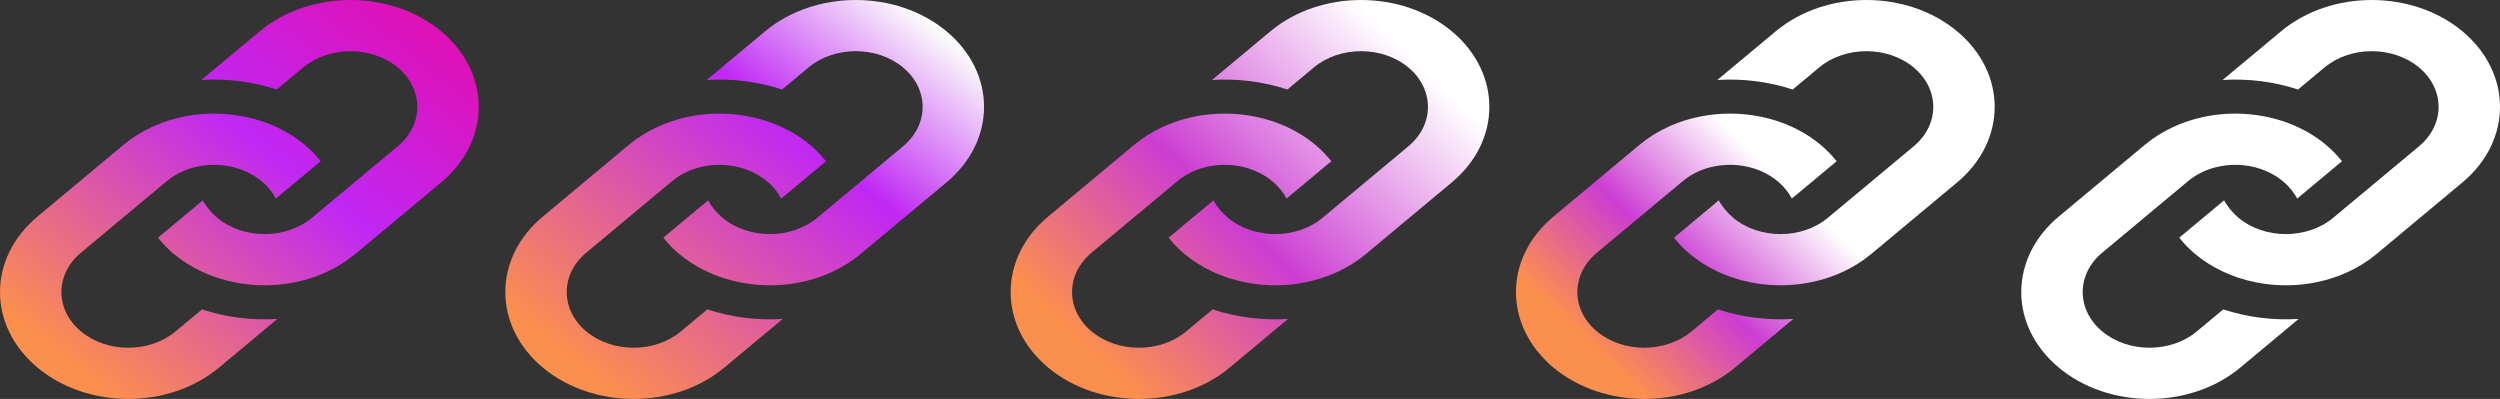 <svg width="94" height="15" viewBox="0 0 94 15" fill="none" xmlns="http://www.w3.org/2000/svg">
<rect x="0" y="0" width="94" height="15" fill="#333333" stroke="none"/>
<path d="M4.641 5.449C4.97 5.175 5.335 4.948 5.724 4.77C7.889 3.775 10.666 4.304 12.058 6.063L10.373 7.466C9.89 6.548 8.691 6.025 7.498 6.248C7.048 6.331 6.622 6.518 6.273 6.809L3.045 9.5C2.064 10.317 2.064 11.646 3.045 12.462C4.025 13.279 5.62 13.279 6.6 12.462L7.595 11.633C8.501 11.932 9.471 12.052 10.43 11.992L8.233 13.823C6.349 15.392 3.296 15.392 1.413 13.823C-0.471 12.254 -0.471 9.709 1.413 8.14L4.641 5.449ZM9.768 1.177L7.571 3.007C8.529 2.947 9.5 3.067 10.406 3.366L11.4 2.537C12.38 1.72 13.975 1.72 14.956 2.537C15.936 3.354 15.936 4.683 14.956 5.5L11.726 8.19C10.743 9.009 9.146 9.003 8.171 8.19C7.944 8.001 7.748 7.765 7.626 7.533L5.941 8.936C6.118 9.16 6.302 9.353 6.538 9.55C7.147 10.057 7.923 10.436 8.816 10.615C9.972 10.847 11.211 10.719 12.275 10.229C12.664 10.051 13.029 9.824 13.359 9.55L16.587 6.859C18.471 5.29 18.471 2.746 16.588 1.177C14.704 -0.392 11.652 -0.392 9.768 1.177Z" fill="url(#paint0_linear_12_11)"/>
<path d="M23.641 5.449C23.97 5.175 24.335 4.948 24.724 4.77C26.889 3.775 29.666 4.304 31.058 6.063L29.373 7.466C28.89 6.548 27.691 6.025 26.498 6.248C26.048 6.331 25.622 6.518 25.273 6.809L22.045 9.5C21.064 10.317 21.064 11.646 22.045 12.462C23.025 13.279 24.62 13.279 25.6 12.462L26.595 11.633C27.5 11.932 28.471 12.052 29.43 11.992L27.233 13.823C25.349 15.392 22.296 15.392 20.413 13.823C18.529 12.254 18.529 9.709 20.413 8.14L23.641 5.449ZM28.768 1.177L26.571 3.007C27.529 2.947 28.5 3.067 29.406 3.366L30.4 2.537C31.381 1.72 32.975 1.72 33.956 2.537C34.936 3.354 34.936 4.683 33.956 5.5L30.727 8.19C29.743 9.009 28.146 9.003 27.171 8.19C26.944 8.001 26.748 7.765 26.626 7.533L24.941 8.936C25.118 9.16 25.302 9.353 25.538 9.55C26.147 10.057 26.923 10.436 27.816 10.615C28.972 10.847 30.211 10.719 31.276 10.229C31.664 10.051 32.029 9.824 32.359 9.55L35.587 6.859C37.471 5.29 37.471 2.746 35.588 1.177C33.704 -0.392 30.651 -0.392 28.768 1.177Z" fill="url(#paint1_linear_12_11)"/>
<path d="M42.641 5.449C42.97 5.175 43.335 4.948 43.724 4.77C45.889 3.775 48.666 4.304 50.058 6.063L48.373 7.466C47.89 6.548 46.691 6.025 45.498 6.248C45.048 6.331 44.622 6.518 44.273 6.809L41.045 9.5C40.064 10.317 40.064 11.646 41.045 12.462C42.025 13.279 43.62 13.279 44.6 12.462L45.595 11.633C46.501 11.932 47.471 12.052 48.43 11.992L46.233 13.823C44.349 15.392 41.296 15.392 39.413 13.823C37.529 12.254 37.529 9.709 39.413 8.14L42.641 5.449ZM47.768 1.177L45.571 3.007C46.529 2.947 47.5 3.067 48.406 3.366L49.4 2.537C50.38 1.72 51.975 1.72 52.956 2.537C53.936 3.354 53.936 4.683 52.956 5.5L49.727 8.19C48.743 9.009 47.146 9.003 46.171 8.19C45.944 8.001 45.748 7.765 45.626 7.533L43.941 8.936C44.118 9.16 44.302 9.353 44.538 9.55C45.147 10.057 45.923 10.436 46.816 10.615C47.972 10.847 49.211 10.719 50.276 10.229C50.664 10.051 51.029 9.824 51.359 9.55L54.587 6.859C56.471 5.29 56.471 2.746 54.588 1.177C52.704 -0.392 49.651 -0.392 47.768 1.177Z" fill="url(#paint2_linear_12_11)"/>
<path d="M61.641 5.449C61.97 5.175 62.335 4.948 62.724 4.77C64.889 3.775 67.666 4.304 69.058 6.063L67.373 7.466C66.89 6.548 65.691 6.025 64.498 6.248C64.048 6.331 63.622 6.518 63.273 6.809L60.045 9.5C59.064 10.317 59.064 11.646 60.045 12.462C61.025 13.279 62.62 13.279 63.6 12.462L64.595 11.633C65.501 11.932 66.471 12.052 67.43 11.992L65.233 13.823C63.349 15.392 60.296 15.392 58.413 13.823C56.529 12.254 56.529 9.709 58.413 8.14L61.641 5.449ZM66.768 1.177L64.571 3.007C65.529 2.947 66.5 3.067 67.406 3.366L68.4 2.537C69.38 1.72 70.975 1.72 71.956 2.537C72.936 3.354 72.936 4.683 71.956 5.5L68.727 8.19C67.743 9.009 66.146 9.003 65.171 8.19C64.944 8.001 64.748 7.765 64.626 7.533L62.941 8.936C63.118 9.16 63.302 9.353 63.538 9.55C64.147 10.057 64.923 10.436 65.816 10.615C66.972 10.847 68.211 10.719 69.275 10.229C69.664 10.051 70.029 9.824 70.359 9.55L73.587 6.859C75.471 5.29 75.471 2.746 73.588 1.177C71.704 -0.392 68.651 -0.392 66.768 1.177Z" fill="url(#paint3_linear_12_11)"/>
<path d="M80.641 5.449C80.97 5.175 81.335 4.948 81.724 4.77C83.889 3.775 86.666 4.304 88.058 6.063L86.373 7.466C85.89 6.548 84.691 6.025 83.498 6.248C83.048 6.331 82.622 6.518 82.273 6.809L79.045 9.5C78.064 10.317 78.064 11.646 79.045 12.462C80.025 13.279 81.62 13.279 82.6 12.462L83.595 11.633C84.501 11.932 85.471 12.052 86.43 11.992L84.233 13.823C82.349 15.392 79.296 15.392 77.412 13.823C75.529 12.254 75.529 9.709 77.412 8.14L80.641 5.449ZM85.768 1.177L83.571 3.007C84.529 2.947 85.5 3.067 86.406 3.366L87.4 2.537C88.38 1.72 89.975 1.72 90.956 2.537C91.936 3.354 91.936 4.683 90.956 5.5L87.727 8.19C86.743 9.009 85.146 9.003 84.171 8.19C83.944 8.001 83.748 7.765 83.626 7.533L81.941 8.936C82.118 9.16 82.302 9.353 82.538 9.55C83.147 10.057 83.923 10.436 84.816 10.615C85.972 10.847 87.211 10.719 88.275 10.229C88.664 10.051 89.029 9.824 89.359 9.55L92.587 6.859C94.471 5.29 94.471 2.746 92.588 1.177C90.704 -0.392 87.651 -0.392 85.768 1.177Z" fill="white"/>
<defs>
<linearGradient id="paint0_linear_12_11" x1="19.5" y1="-3.125" x2="2.088" y2="18.503" gradientUnits="userSpaceOnUse">
<stop stop-color="#F40289"/>
<stop offset="0.458" stop-color="#C027F4"/>
<stop offset="0.852" stop-color="#FB8F4E"/>
</linearGradient>
<linearGradient id="paint1_linear_12_11" x1="38.5" y1="-3.125" x2="21.088" y2="18.503" gradientUnits="userSpaceOnUse">
<stop offset="0.193" stop-color="#FBFBFB"/>
<stop offset="0.422" stop-color="#C027F4"/>
<stop offset="0.852" stop-color="#FB8F4E"/>
</linearGradient>
<linearGradient id="paint2_linear_12_11" x1="52.919" y1="0.856" x2="37.348" y2="16.946" gradientUnits="userSpaceOnUse">
<stop stop-color="white"/>
<stop offset="0.036" stop-color="white"/>
<stop offset="0.438" stop-color="#CC3DD2"/>
<stop offset="0.766" stop-color="#FB8F4E"/>
</linearGradient>
<linearGradient id="paint3_linear_12_11" x1="71.919" y1="0.856" x2="56.348" y2="16.946" gradientUnits="userSpaceOnUse">
<stop offset="0.342" stop-color="white"/>
<stop offset="0.563" stop-color="#CC3DD2"/>
<stop offset="0.764" stop-color="#FB8F4E"/>
</linearGradient>
</defs>
</svg>
